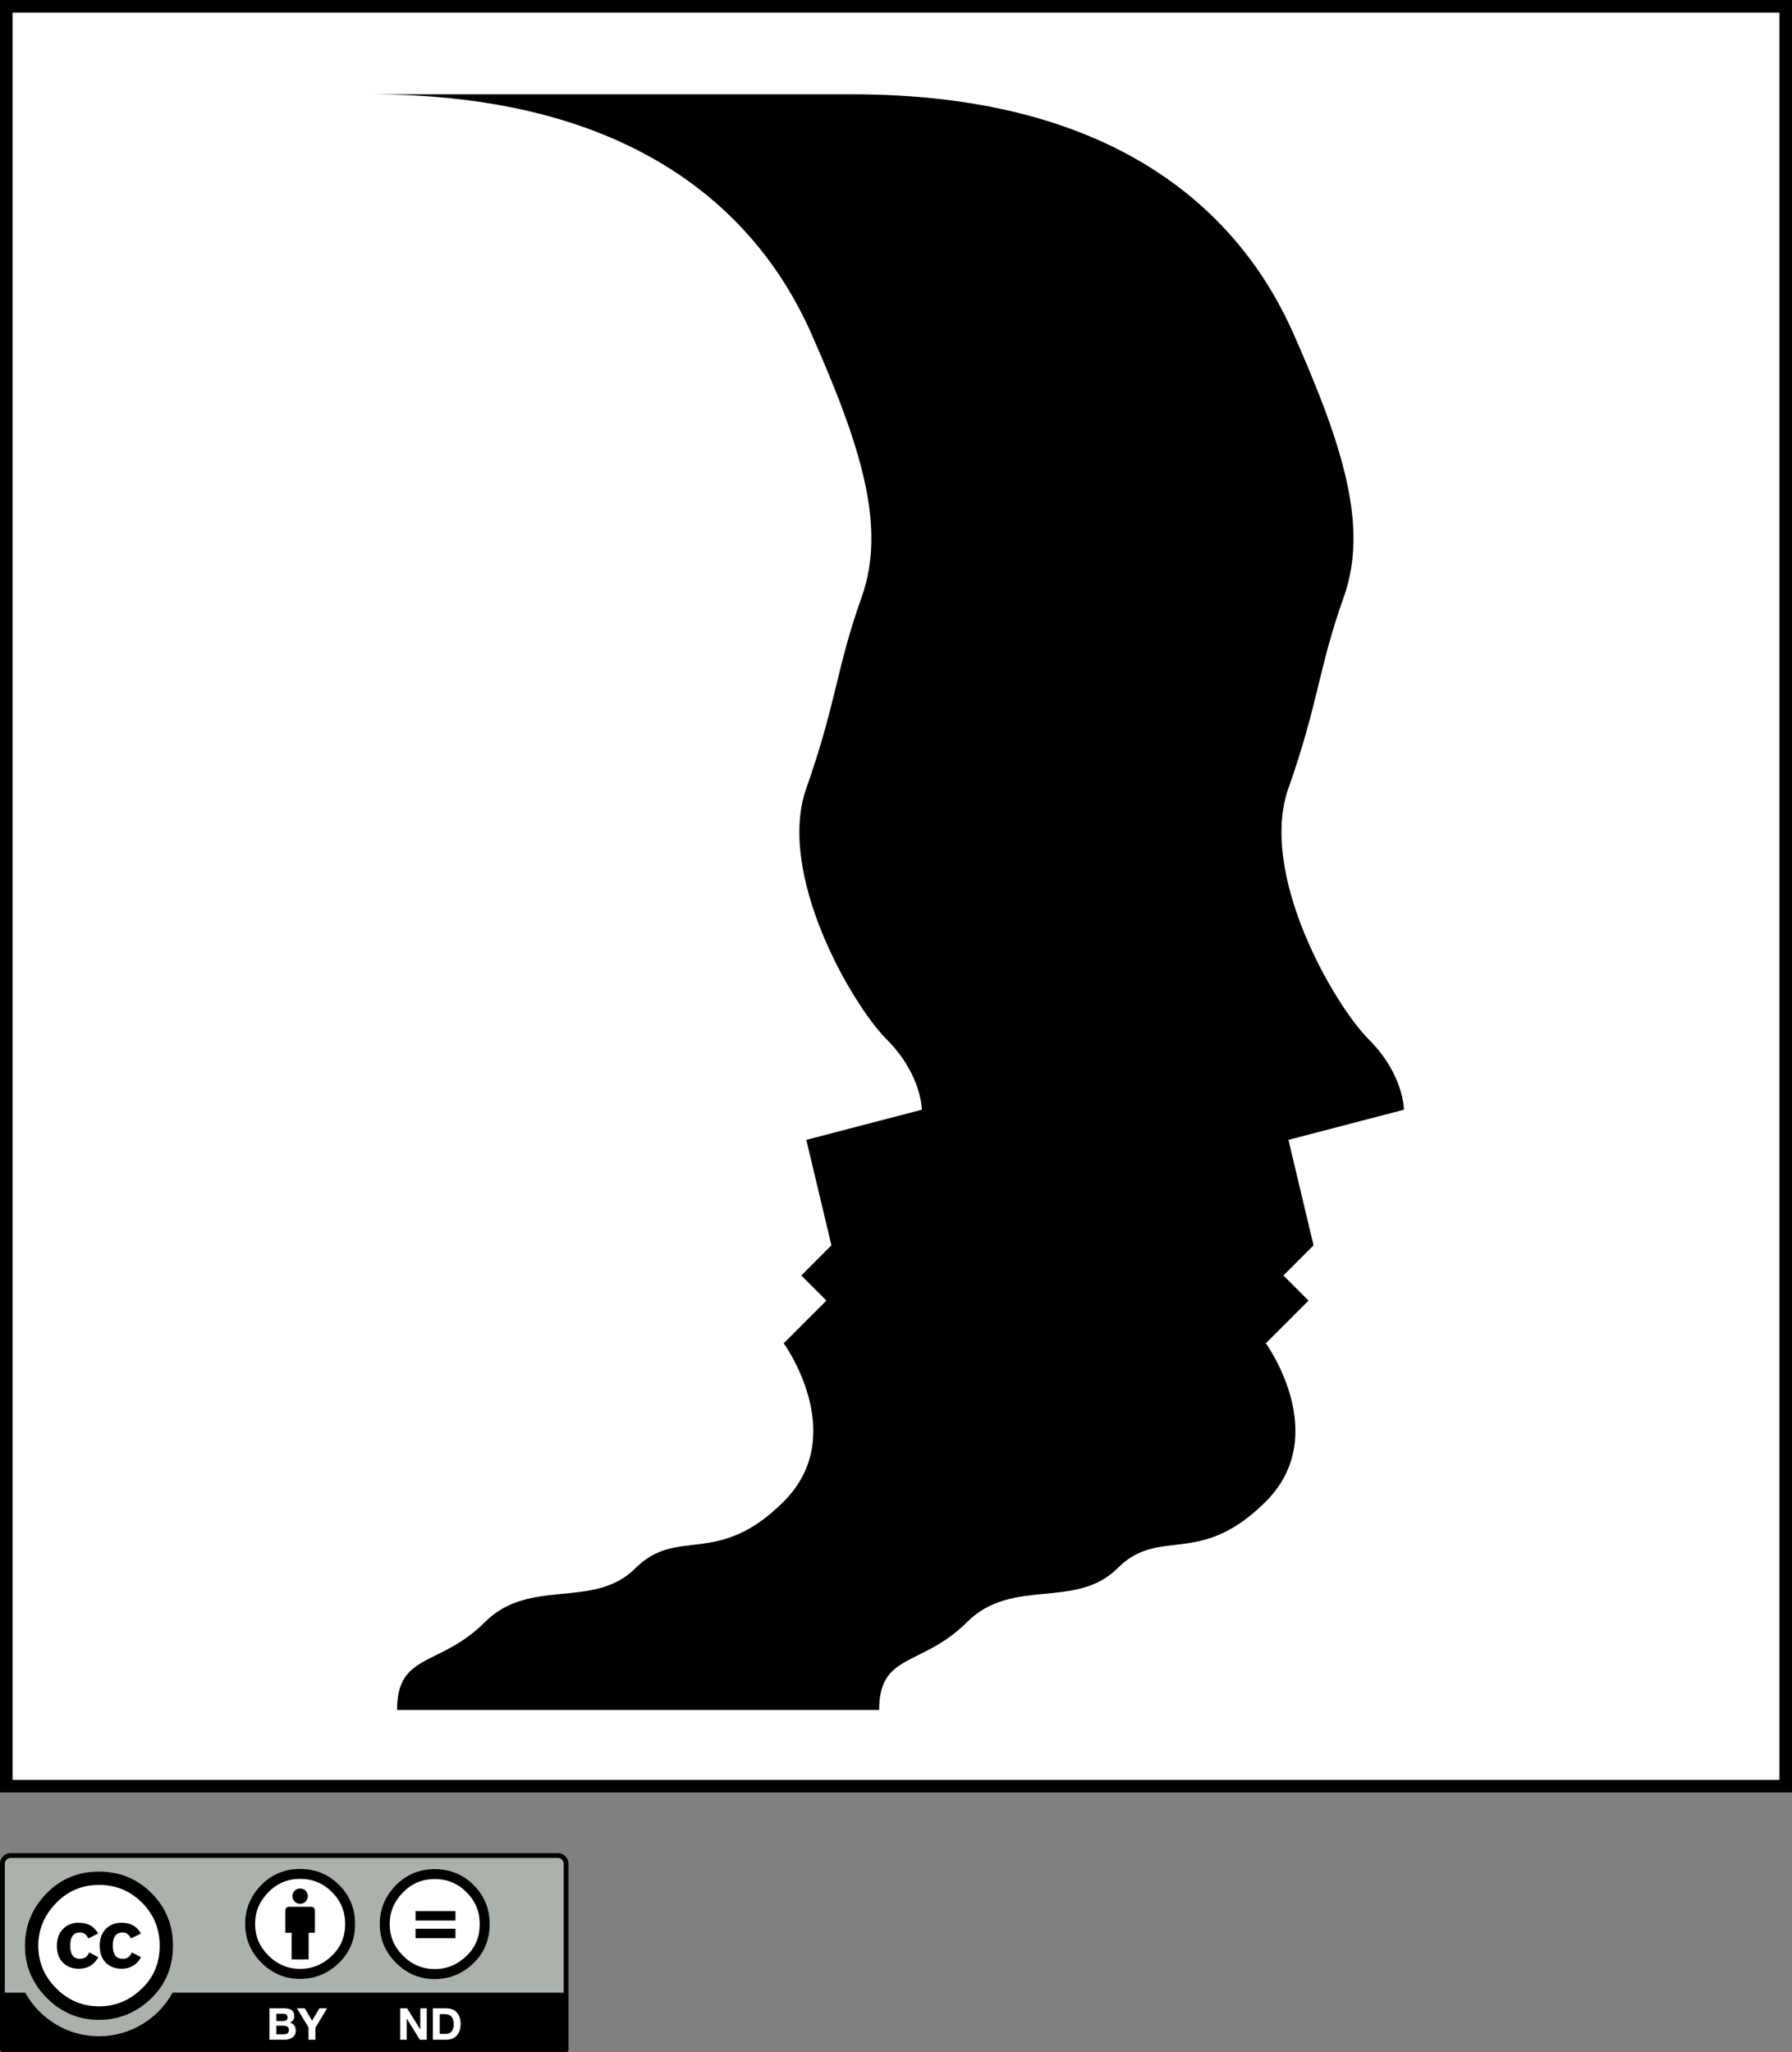 <?xml version="1.0" encoding="UTF-8" standalone="no"?>
<!-- Created with Inkscape (http://www.inkscape.org/) -->
<svg
   xmlns:dc="http://purl.org/dc/elements/1.1/"
   xmlns:cc="http://web.resource.org/cc/"
   xmlns:rdf="http://www.w3.org/1999/02/22-rdf-syntax-ns#"
   xmlns:svg="http://www.w3.org/2000/svg"
   xmlns="http://www.w3.org/2000/svg"
   xmlns:sodipodi="http://sodipodi.sourceforge.net/DTD/sodipodi-0.dtd"
   xmlns:inkscape="http://www.inkscape.org/namespaces/inkscape"
   width="142.732"
   height="163.415"
   id="svg3300"
   sodipodi:version="0.32"
   inkscape:version="0.45.1"
   version="1.0"
   sodipodi:docbase="/Users/robmyers/Desktop/cc-ironies/final"
   sodipodi:docname="faces_not_vase.svg"
   inkscape:output_extension="org.inkscape.output.svg.inkscape">
  <rect width="100%" height="100%" fill="#808080" stroke="none"/>
  <defs
     id="defs3302" />
  <sodipodi:namedview
     inkscape:document-units="mm"
     pagecolor="#ffffff"
     bordercolor="#666666"
     borderopacity="1.0"
     inkscape:pageopacity="0.0"
     inkscape:pageshadow="2"
     inkscape:zoom="2.3131327"
     inkscape:cx="71.365997"
     inkscape:cy="81.707375"
     inkscape:current-layer="layer1"
     id="namedview3304"
     inkscape:window-width="697"
     inkscape:window-height="581"
     inkscape:window-x="20"
     inkscape:window-y="42" />
  <g
     inkscape:label="Layer 1"
     inkscape:groupmode="layer"
     id="layer1"
     transform="translate(-260.31,-15.212)">
    <rect
       x="260.81"
       y="15.712"
       style="fill:#ffffff;stroke:#000000"
       width="141.732"
       height="141.732"
       id="rect121" />
    <g
       id="g123"
       transform="matrix(0.5,0,0,0.5,12.935,85.456)">
      <path
         id="path3817_3_"
         style="fill:#aab2ab"
         d="M 497.321,154.968 L 582.87,155.12 C 584.065,155.12 585.134,154.943 585.134,157.506 L 585.029,185.68 L 495.164,185.68 L 495.164,157.4 C 495.163,156.138 495.285,154.968 497.321,154.968 z " />
      <g
         id="g5908_3_">
        <path
           id="path5906_3_"
           style="fill:#ffffff"
           d="M 520.804,169.383 C 520.808,175.067 516.202,179.676 510.52,179.68 C 504.838,179.684 500.226,175.08 500.224,169.397 C 500.224,169.392 500.224,169.388 500.224,169.383 C 500.22,163.699 504.825,159.091 510.507,159.087 C 516.191,159.084 520.8,163.688 520.804,169.371 C 520.804,169.375 520.804,169.379 520.804,169.383 z " />
        <g
           id="g5706_3_">
          <path
             d="M 518.878,161.002 C 521.16,163.283 522.302,166.078 522.302,169.383 C 522.302,172.69 521.18,175.455 518.938,177.678 C 516.557,180.02 513.745,181.19 510.499,181.19 C 507.293,181.19 504.528,180.03 502.207,177.706 C 499.887,175.386 498.726,172.612 498.726,169.384 C 498.726,166.158 499.887,163.364 502.207,161.003 C 504.47,158.72 507.234,157.579 510.499,157.579 C 513.804,157.578 516.597,158.719 518.878,161.002 z M 503.743,162.537 C 501.813,164.486 500.849,166.768 500.849,169.387 C 500.849,172.004 501.804,174.268 503.712,176.176 C 505.621,178.086 507.895,179.041 510.532,179.041 C 513.169,179.041 515.463,178.076 517.41,176.146 C 519.261,174.355 520.186,172.103 520.186,169.386 C 520.186,166.69 519.246,164.402 517.366,162.521 C 515.486,160.643 513.209,159.703 510.532,159.703 C 507.855,159.703 505.593,160.648 503.743,162.537 z M 508.819,168.234 C 508.525,167.591 508.083,167.271 507.495,167.271 C 506.454,167.271 505.934,167.97 505.934,169.371 C 505.934,170.772 506.454,171.473 507.495,171.473 C 508.183,171.473 508.673,171.131 508.968,170.449 L 510.409,171.218 C 509.721,172.439 508.69,173.05 507.315,173.05 C 506.254,173.05 505.405,172.726 504.767,172.075 C 504.127,171.425 503.809,170.526 503.809,169.384 C 503.809,168.262 504.138,167.37 504.796,166.71 C 505.454,166.05 506.274,165.72 507.256,165.72 C 508.709,165.72 509.75,166.292 510.379,167.437 L 508.819,168.234 z M 515.604,168.234 C 515.309,167.591 514.876,167.271 514.306,167.271 C 513.244,167.271 512.714,167.97 512.714,169.371 C 512.714,170.772 513.244,171.473 514.306,171.473 C 514.994,171.473 515.476,171.131 515.751,170.449 L 517.226,171.218 C 516.539,172.439 515.51,173.05 514.137,173.05 C 513.078,173.05 512.23,172.726 511.592,172.075 C 510.956,171.425 510.637,170.526 510.637,169.384 C 510.637,168.262 510.96,167.37 511.608,166.71 C 512.254,166.05 513.079,165.72 514.079,165.72 C 515.53,165.72 516.569,166.292 517.196,167.437 L 515.604,168.234 z "
             id="path129" />
        </g>
      </g>
      <g
         id="g85_3_">
        <circle
           id="circle87_3_"
           style="fill:#ffffff"
           cx="542.567"
           cy="166.094"
           r="8.105"
           sodipodi:cx="542.56702"
           sodipodi:cy="166.09399"
           sodipodi:rx="8.1049995"
           sodipodi:ry="8.1049995" />
        <g
           id="g89_3_">
          <path
             id="path91_3_"
             d="M 544.913,163.749 C 544.913,163.436 544.659,163.184 544.347,163.184 L 540.769,163.184 C 540.457,163.184 540.203,163.436 540.203,163.749 L 540.203,167.328 L 541.201,167.328 L 541.201,171.568 L 543.914,171.568 L 543.914,167.328 L 544.914,167.328 L 544.914,163.749 L 544.913,163.749 z " />
          <circle
             id="circle93_3_"
             cx="542.558"
             cy="161.488"
             r="1.225"
             sodipodi:cx="542.55798"
             sodipodi:cy="161.48801"
             sodipodi:rx="1.225"
             sodipodi:ry="1.225" />
        </g>
        <path
           d="M 542.546,157.164 C 540.122,157.164 538.069,158.01 536.39,159.702 C 534.667,161.452 533.806,163.523 533.806,165.916 C 533.806,168.307 534.667,170.364 536.39,172.086 C 538.114,173.807 540.166,174.668 542.546,174.668 C 544.956,174.668 547.046,173.799 548.812,172.063 C 550.478,170.417 551.31,168.367 551.31,165.917 C 551.31,163.466 550.462,161.396 548.769,159.703 C 547.076,158.01 545.001,157.164 542.546,157.164 z M 542.569,158.739 C 544.555,158.739 546.241,159.439 547.628,160.84 C 549.032,162.225 549.732,163.918 549.732,165.916 C 549.732,167.928 549.046,169.599 547.673,170.926 C 546.228,172.356 544.527,173.071 542.569,173.071 C 540.611,173.071 538.924,172.362 537.507,170.948 C 536.09,169.534 535.382,167.856 535.382,165.917 C 535.382,163.976 536.098,162.284 537.529,160.841 C 538.902,159.439 540.583,158.739 542.569,158.739 z "
           id="path136" />
      </g>
      <path
         d="M 583.618,154.639 L 496.445,154.639 C 495.51,154.639 494.75,155.4 494.75,156.334 L 494.75,185.955 C 494.75,186.168 494.921,186.34 495.133,186.34 L 584.931,186.34 C 585.142,186.34 585.314,186.168 585.314,185.955 L 585.314,156.334 C 585.313,155.399 584.552,154.639 583.618,154.639 z M 496.445,155.404 L 583.618,155.404 C 584.13,155.404 584.548,155.821 584.548,156.334 C 584.548,156.334 584.548,168.246 584.548,176.867 L 522.241,176.867 C 519.958,180.998 515.557,183.801 510.509,183.801 C 505.457,183.801 501.059,181 498.777,176.867 L 495.516,176.867 C 495.516,168.246 495.516,156.334 495.516,156.334 C 495.516,155.821 495.933,155.404 496.445,155.404 z "
         id="path138" />
      <g
         id="g99_3_"
         style="enable-background:new">
        <path
           style="fill:#ffffff"
           d="M 540.028,179.355 C 540.266,179.355 540.484,179.376 540.68,179.417 C 540.877,179.46 541.045,179.528 541.186,179.624 C 541.327,179.72 541.434,179.847 541.512,180.005 C 541.588,180.165 541.627,180.359 541.627,180.593 C 541.627,180.845 541.57,181.056 541.455,181.224 C 541.34,181.39 541.17,181.529 540.947,181.636 C 541.256,181.724 541.486,181.88 541.638,182.101 C 541.79,182.324 541.867,182.591 541.867,182.904 C 541.867,183.156 541.818,183.375 541.721,183.558 C 541.621,183.744 541.491,183.892 541.325,184.009 C 541.159,184.126 540.97,184.214 540.757,184.269 C 540.543,184.326 540.325,184.353 540.1,184.353 L 537.673,184.353 L 537.673,179.355 L 540.028,179.355 z M 539.888,181.377 C 540.085,181.377 540.245,181.332 540.372,181.238 C 540.498,181.144 540.561,180.992 540.561,180.783 C 540.561,180.668 540.54,180.572 540.498,180.498 C 540.456,180.424 540.4,180.365 540.33,180.324 C 540.26,180.281 540.179,180.252 540.088,180.236 C 539.997,180.218 539.902,180.211 539.804,180.211 L 538.775,180.211 L 538.775,181.377 L 539.888,181.377 L 539.888,181.377 z M 539.952,183.498 C 540.06,183.498 540.163,183.488 540.261,183.467 C 540.36,183.446 540.447,183.412 540.521,183.362 C 540.596,183.313 540.656,183.247 540.701,183.163 C 540.746,183.079 540.767,182.974 540.767,182.841 C 540.767,182.585 540.695,182.402 540.549,182.294 C 540.403,182.183 540.212,182.128 539.974,182.128 L 538.775,182.128 L 538.775,183.499 L 539.952,183.499 L 539.952,183.498 z "
           id="path141" />
        <polygon
           id="path103_3_"
           style="fill:#ffffff"
           points="542.062,179.355 543.296,179.355 544.466,181.33 545.628,179.355 546.854,179.355 544.999,182.436 544.999,184.354 543.897,184.354 543.897,182.408 542.062,179.355 " />
      </g>
      <g
         id="g105_3_"
         style="enable-background:new">
        <polygon
           id="path107_3_"
           style="fill:#ffffff"
           points="559.603,179.355 561.69,182.709 561.702,182.709 561.702,179.355 562.733,179.355 562.733,184.354 561.636,184.354 559.556,181.008 559.54,181.008 559.54,184.354 558.509,184.354 558.509,179.355 559.603,179.355 " />
        <path
           style="fill:#ffffff"
           d="M 565.856,179.355 C 566.178,179.355 566.477,179.406 566.756,179.509 C 567.033,179.613 567.274,179.767 567.479,179.972 C 567.682,180.177 567.84,180.433 567.954,180.74 C 568.069,181.051 568.128,181.412 568.128,181.826 C 568.128,182.191 568.081,182.527 567.987,182.834 C 567.893,183.143 567.753,183.408 567.563,183.633 C 567.373,183.858 567.137,184.033 566.854,184.162 C 566.571,184.291 566.239,184.353 565.856,184.353 L 563.698,184.353 L 563.698,179.355 L 565.856,179.355 L 565.856,179.355 z M 565.778,183.428 C 565.938,183.428 566.09,183.403 566.241,183.352 C 566.389,183.301 566.524,183.215 566.639,183.096 C 566.756,182.977 566.85,182.823 566.92,182.631 C 566.99,182.439 567.025,182.207 567.025,181.932 C 567.025,181.68 567,181.453 566.951,181.25 C 566.902,181.047 566.822,180.873 566.709,180.729 C 566.598,180.584 566.449,180.475 566.266,180.397 C 566.08,180.321 565.854,180.282 565.582,180.282 L 564.8,180.282 L 564.8,183.428 L 565.778,183.428 z "
           id="path146" />
      </g>
      <g
         id="g6501_3_">
        <path
           id="path6503_3_"
           style="fill:#ffffff"
           d="M 572.103,165.945 C 572.105,170.357 568.531,173.937 564.119,173.939 C 559.709,173.943 556.129,170.369 556.125,165.957 C 556.125,165.953 556.125,165.948 556.125,165.945 C 556.123,161.533 559.697,157.955 564.109,157.951 C 568.521,157.947 572.099,161.521 572.103,165.933 C 572.103,165.938 572.103,165.941 572.103,165.945 z " />
        <g
           id="g6505_3_">
          <path
             d="M 563.987,157.193 C 561.563,157.193 559.51,158.039 557.833,159.73 C 556.108,161.481 555.247,163.552 555.247,165.945 C 555.247,168.338 556.108,170.393 557.833,172.115 C 559.556,173.838 561.606,174.697 563.987,174.697 C 566.397,174.697 568.485,173.828 570.253,172.093 C 571.919,170.445 572.751,168.395 572.751,165.945 C 572.751,163.494 571.903,161.424 570.21,159.73 C 568.515,158.039 566.44,157.193 563.987,157.193 z M 564.011,158.768 C 565.995,158.768 567.683,159.469 569.072,160.87 C 570.472,162.256 571.174,163.946 571.174,165.946 C 571.174,167.959 570.488,169.629 569.115,170.956 C 567.668,172.386 565.967,173.101 564.011,173.101 C 562.052,173.101 560.366,172.394 558.949,170.978 C 557.533,169.564 556.826,167.886 556.826,165.947 C 556.826,164.006 557.541,162.315 558.972,160.871 C 560.345,159.469 562.024,158.768 564.011,158.768 z "
             id="path151" />
          <g
             id="g6509_3_">
            <path
               d="M 567.306,163.871 L 560.945,163.871 L 560.945,165.378 L 567.306,165.378 L 567.306,163.871 z M 567.306,166.684 L 560.945,166.684 L 560.945,168.191 L 567.306,168.191 L 567.306,166.684 z "
               id="path154" />
          </g>
        </g>
      </g>
    </g>
    <path
       id="path409"
       d="M 330.334,151.378 C 330.334,146.778 333.733,147.979 337.334,144.378 C 340.934,140.778 345.983,143.429 349.334,140.078 C 352.684,136.728 355.834,140.078 361.134,134.778 C 366.434,129.478 361.134,122.178 361.134,122.178 L 364.533,118.778 L 362.533,116.778 L 364.933,114.378 L 362.933,105.979 L 372.133,103.579 C 372.133,103.579 372.133,100.779 369.333,97.979 C 366.532,95.179 360.532,84.779 362.933,77.979 C 365.334,71.179 365.333,68.378 367.333,62.779 C 369.333,57.18 367.314,50.784 363.333,41.779 C 359.101,32.208 349.333,22.722 328.189,22.722 L 289.789,22.722 C 310.933,22.722 320.7,32.207 324.933,41.779 C 328.914,50.784 330.933,57.179 328.933,62.779 C 326.933,68.379 326.933,71.179 324.533,77.979 C 322.134,84.779 328.134,95.179 330.933,97.979 C 333.732,100.779 333.733,103.579 333.733,103.579 L 324.533,105.979 L 326.533,114.378 L 324.134,116.778 L 326.134,118.778 L 322.734,122.178 C 322.734,122.178 328.034,129.478 322.734,134.778 C 317.434,140.078 314.284,136.728 310.934,140.078 C 307.584,143.429 302.534,140.778 298.934,144.378 C 295.334,147.979 291.934,146.778 291.934,151.378 L 330.334,151.378 z " />
  </g>
</svg>
